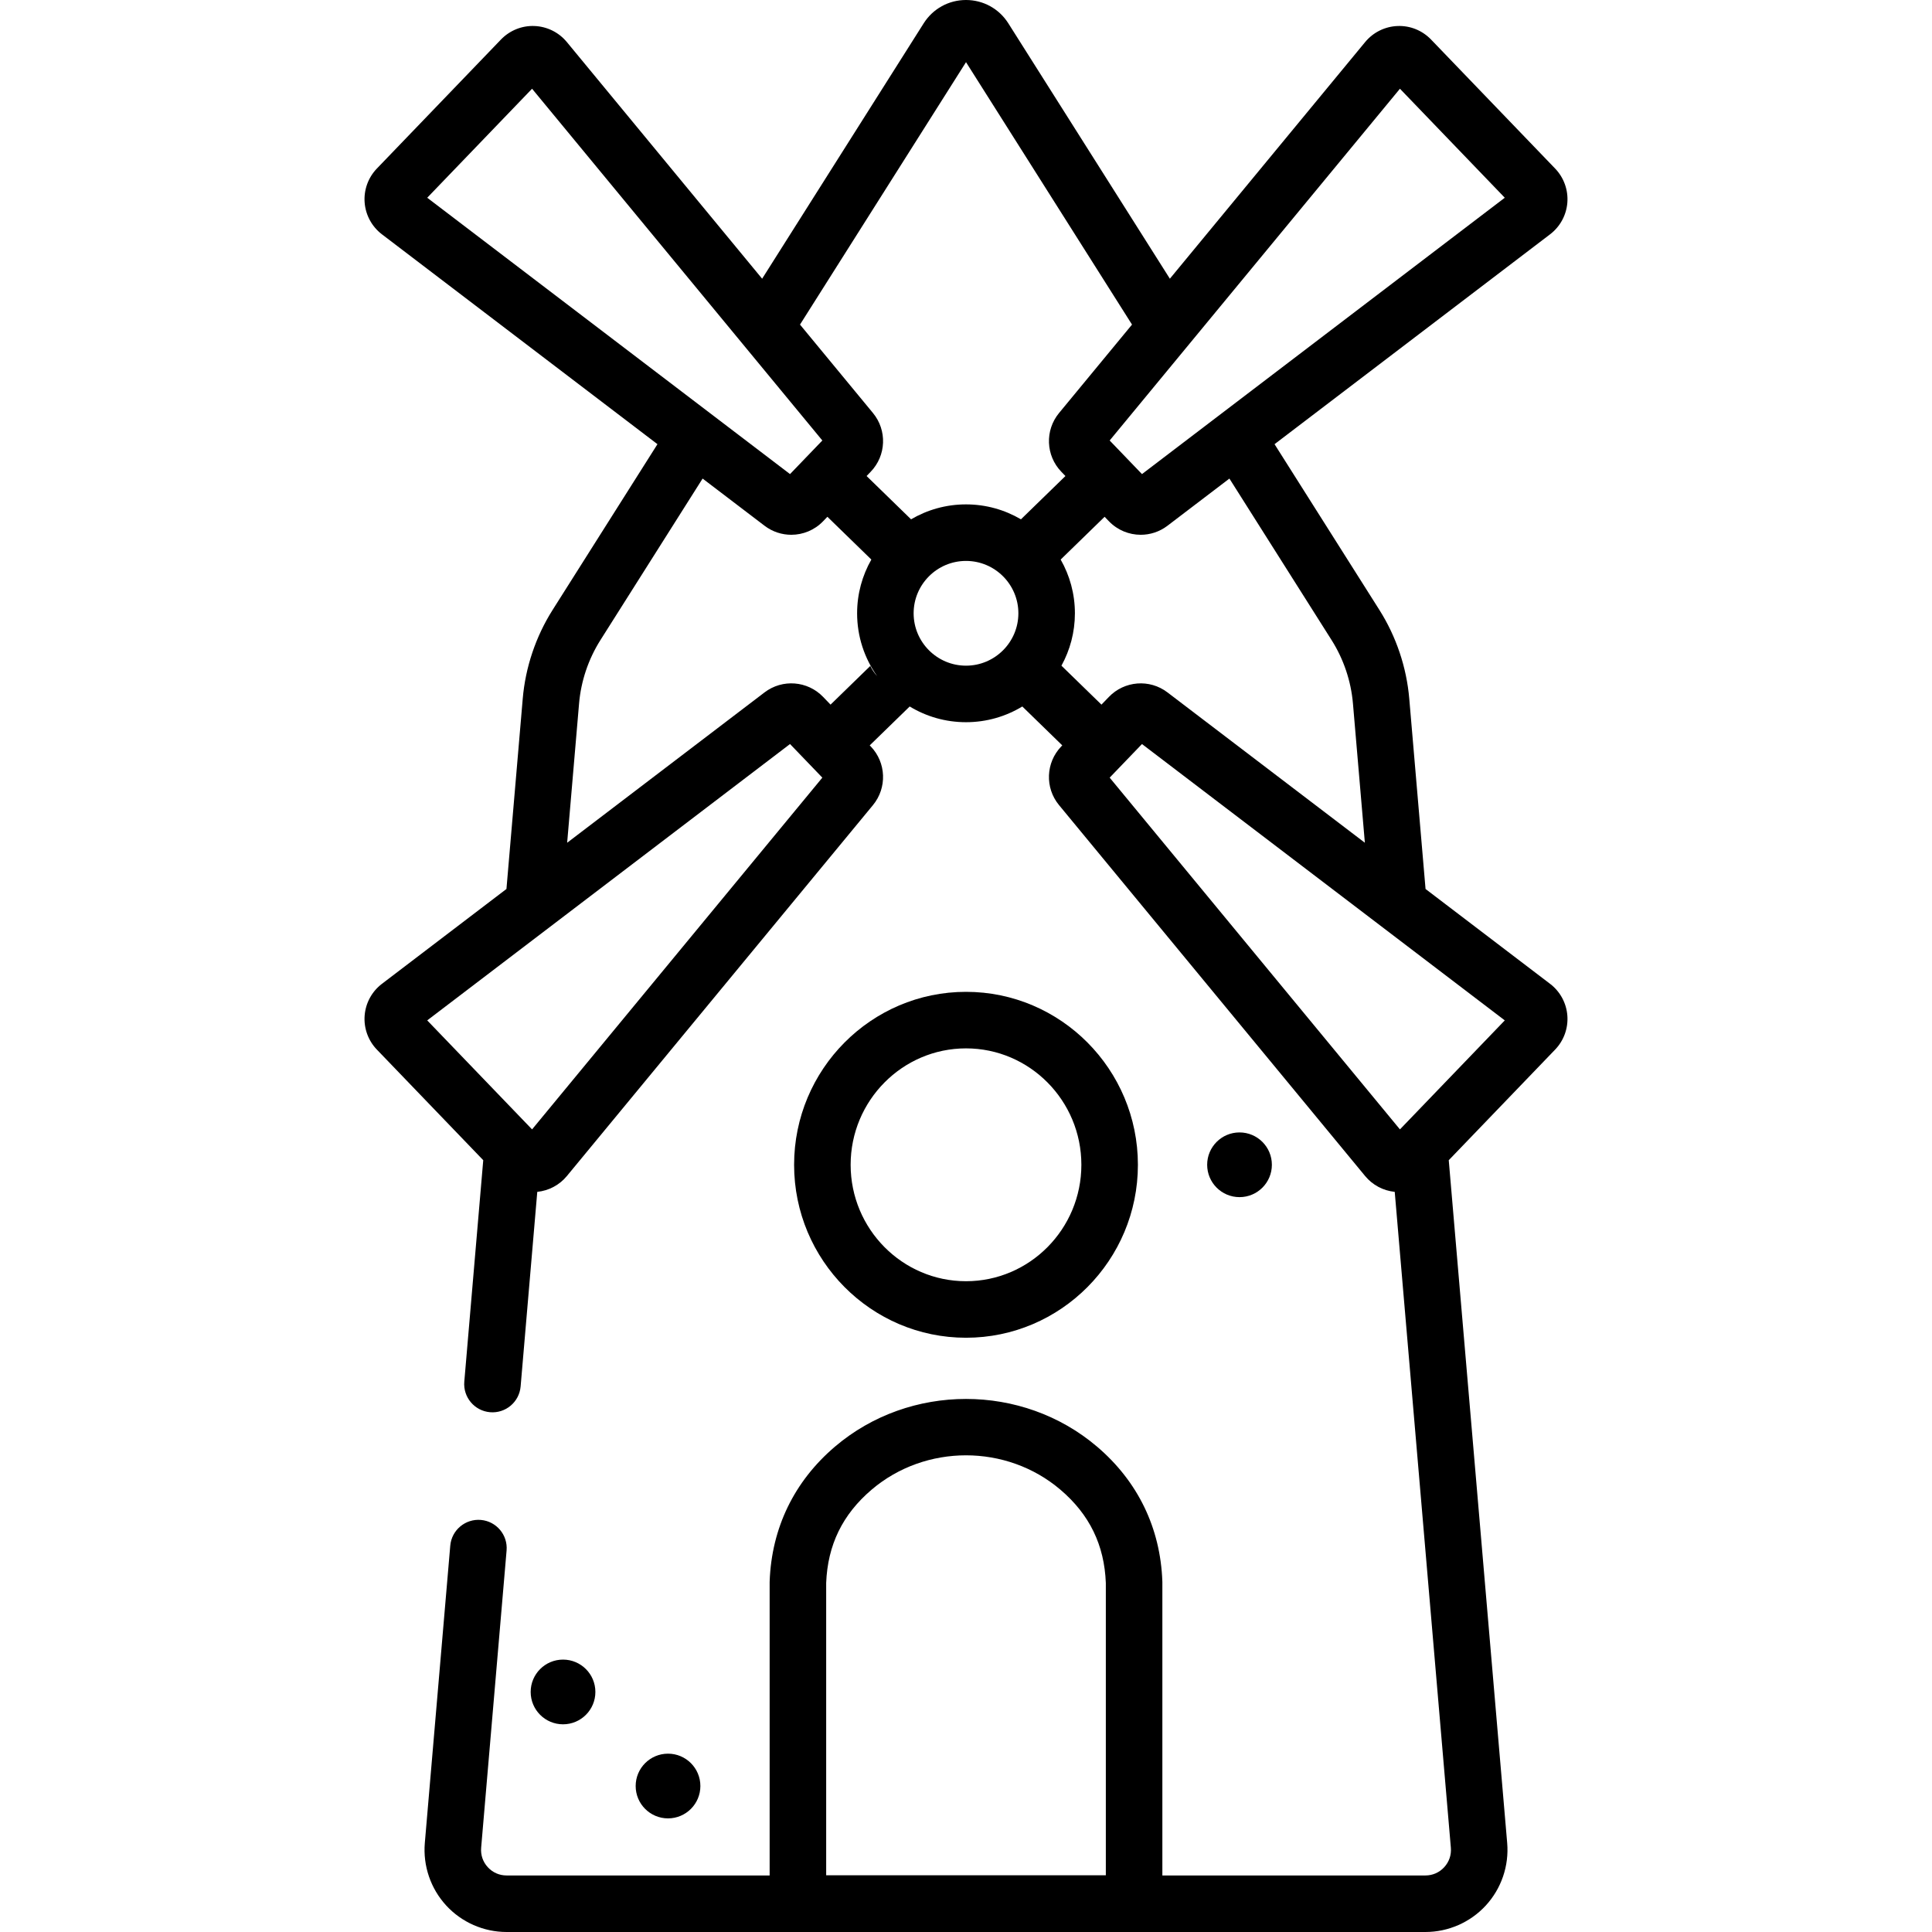 <?xml version="1.0" encoding="iso-8859-1"?>
<!-- Generator: Adobe Illustrator 19.0.0, SVG Export Plug-In . SVG Version: 6.00 Build 0)  -->
<svg xmlns="http://www.w3.org/2000/svg" xmlns:xlink="http://www.w3.org/1999/xlink" version="1.1" id="Layer_1" x="0px" y="0px" viewBox="0 0 512.002 512.002" style="enable-background:new 0 0 512.002 512.002;" xml:space="preserve">
<g>
	<g>
		<path d="M256.003,262.848c-25.119,0-45.556,20.562-45.556,45.835c0,25.273,20.436,45.834,45.556,45.834    c25.119,0,45.555-20.562,45.555-45.834C301.557,283.41,281.122,262.848,256.003,262.848z M256.003,339.537    c-16.859,0-30.574-13.84-30.574-30.853c0-17.013,13.715-30.853,30.574-30.853c16.858,0,30.573,13.84,30.573,30.853    C286.576,325.697,272.861,339.537,256.003,339.537z"/>
	</g>
</g>
<g>
	<g>
		<path d="M410.794,260.731l-33.007-25.142l-4.315-50.421c-0.713-8.334-3.453-16.475-7.926-23.545l-27.777-43.91l73.025-55.624    c2.651-2.019,4.318-5.085,4.574-8.407c0.256-3.322-0.923-6.605-3.233-9.008l-32.891-34.197c-2.309-2.402-5.53-3.718-8.875-3.583    c-3.331,0.126-6.458,1.673-8.581,4.244l-51.759,62.723L267.215,6.176C264.769,2.309,260.577,0,256.002,0    c-4.574,0-8.766,2.309-11.212,6.175l-42.816,67.686l-51.76-62.725c-2.121-2.57-5.249-4.117-8.578-4.243    c-3.32-0.14-6.565,1.18-8.875,3.581L99.865,44.675c-2.309,2.402-3.487,5.685-3.23,9.008c0.257,3.323,1.924,6.386,4.574,8.407    l73.024,55.622l-27.777,43.91c-4.474,7.07-7.213,15.211-7.926,23.544l-4.315,50.422l-33.006,25.142    c-2.651,2.018-4.319,5.083-4.575,8.406c-0.257,3.323,0.922,6.607,3.231,9.01l28.199,29.32l-5.022,58.687    c-0.354,4.122,2.703,7.749,6.825,8.102c4.119,0.353,7.749-2.702,8.102-6.825l4.414-51.572c3.046-0.314,5.869-1.8,7.829-4.176    l81.132-98.317c3.782-4.583,3.529-11.269-0.591-15.555l-0.266-0.276l10.591-10.306c4.357,2.643,9.464,4.166,14.921,4.166    c5.457,0,10.565-1.523,14.923-4.166l10.591,10.307l-0.266,0.276c-4.121,4.284-4.376,10.97-0.593,15.554l81.133,98.318    c1.961,2.376,4.784,3.862,7.83,4.176l14.875,173.816c0.164,1.912-0.461,3.742-1.759,5.156c-1.297,1.412-3.067,2.19-4.986,2.19    h-69.71v-77.652c0-0.089-0.002-0.178-0.005-0.268c-0.504-14.164-6.491-26.518-17.311-35.727c-19.795-16.848-49.65-16.85-69.444,0    c-10.819,9.209-16.804,21.563-17.311,35.727c-0.003,0.089-0.005,0.179-0.005,0.268v77.652h-69.71    c-1.919,0-3.688-0.778-4.986-2.191c-1.297-1.412-1.922-3.243-1.758-5.154l6.741-78.775c0.354-4.122-2.703-7.749-6.825-8.102    c-4.111-0.345-7.75,2.703-8.102,6.825l-6.741,78.775c-0.518,6.053,1.54,12.089,5.648,16.564c4.107,4.474,9.948,7.041,16.022,7.041    h243.496c6.074,0,11.914-2.566,16.022-7.04c4.108-4.474,6.167-10.512,5.649-16.565l-15.484-180.931l28.197-29.319    c2.31-2.401,3.49-5.684,3.234-9.009C415.113,265.814,413.445,262.749,410.794,260.731z M293.059,496.964h-74.113v-77.458h-0.001    c0.391-10.072,4.331-18.161,12.045-24.727c14.258-12.137,35.763-12.137,50.023,0c7.715,6.566,11.656,14.656,12.045,24.727V496.964    z M371,23.515l27.784,28.888l-96.146,73.236l-8.564-8.905L371,23.515z M113.22,52.403l27.784-28.888l76.926,93.219l-8.564,8.905    L113.22,52.403z M141.003,299.303l-27.784-28.888l96.146-73.236l8.564,8.905L141.003,299.303z M230.639,176.482l-10.534,10.253    l-1.971-2.049c-4.121-4.285-10.793-4.795-15.518-1.198c-0.001,0.001-0.001,0.001-0.002,0.002l-52.313,39.847l3.157-36.893    c0.509-5.95,2.466-11.763,5.659-16.811l27.08-42.807l16.417,12.505c2.107,1.606,4.602,2.393,7.085,2.393    c3.085,0,6.151-1.217,8.435-3.59l1.135-1.18l11.647,11.335c-2.397,4.206-3.774,9.064-3.774,14.241    c0,6.202,1.974,11.948,5.315,16.659C231.714,178.366,231.109,177.462,230.639,176.482z M256.002,176.41    c-7.653,0-13.879-6.226-13.879-13.879s6.225-13.879,13.879-13.879s13.879,6.225,13.879,13.879S263.654,176.41,256.002,176.41z     M270.564,137.626c-4.278-2.511-9.253-3.958-14.561-3.958s-10.282,1.446-14.56,3.957l-11.787-11.472l1.102-1.146    c4.118-4.284,4.373-10.969,0.591-15.554l-19.339-23.435l43.994-69.545l43.994,69.546l-19.34,23.436    c-3.781,4.584-3.526,11.271,0.593,15.553l1.102,1.146L270.564,137.626z M291.899,186.734l-10.605-10.321    c2.271-4.122,3.568-8.853,3.568-13.883c0-5.177-1.377-10.036-3.774-14.241l11.647-11.335l1.135,1.18    c2.283,2.374,5.349,3.59,8.435,3.59c2.482,0,4.977-0.787,7.085-2.393l16.418-12.506l27.079,42.807    c3.193,5.049,5.15,10.862,5.659,16.812l3.157,36.893l-52.313-39.847c-0.001-0.001-0.001-0.001-0.002-0.002    c-4.726-3.6-11.398-3.081-15.518,1.199L291.899,186.734z M371,299.303l-76.925-93.219l8.563-8.904l96.146,73.235L371,299.303z"/>
	</g>
</g>
<g>
	<g>
		<circle cx="149.208" cy="448.387" r="8.574"/>
	</g>
</g>
<g>
	<g>
		<circle cx="177.034" cy="473.317" r="8.574"/>
	</g>
</g>
<g>
	<g>
		<circle cx="328.487" cy="308.68" r="8.574"/>
	</g>
</g>
<g>
</g>
<g>
</g>
<g>
</g>
<g>
</g>
<g>
</g>
<g>
</g>
<g>
</g>
<g>
</g>
<g>
</g>
<g>
</g>
<g>
</g>
<g>
</g>
<g>
</g>
<g>
</g>
<g>
</g>
</svg>
